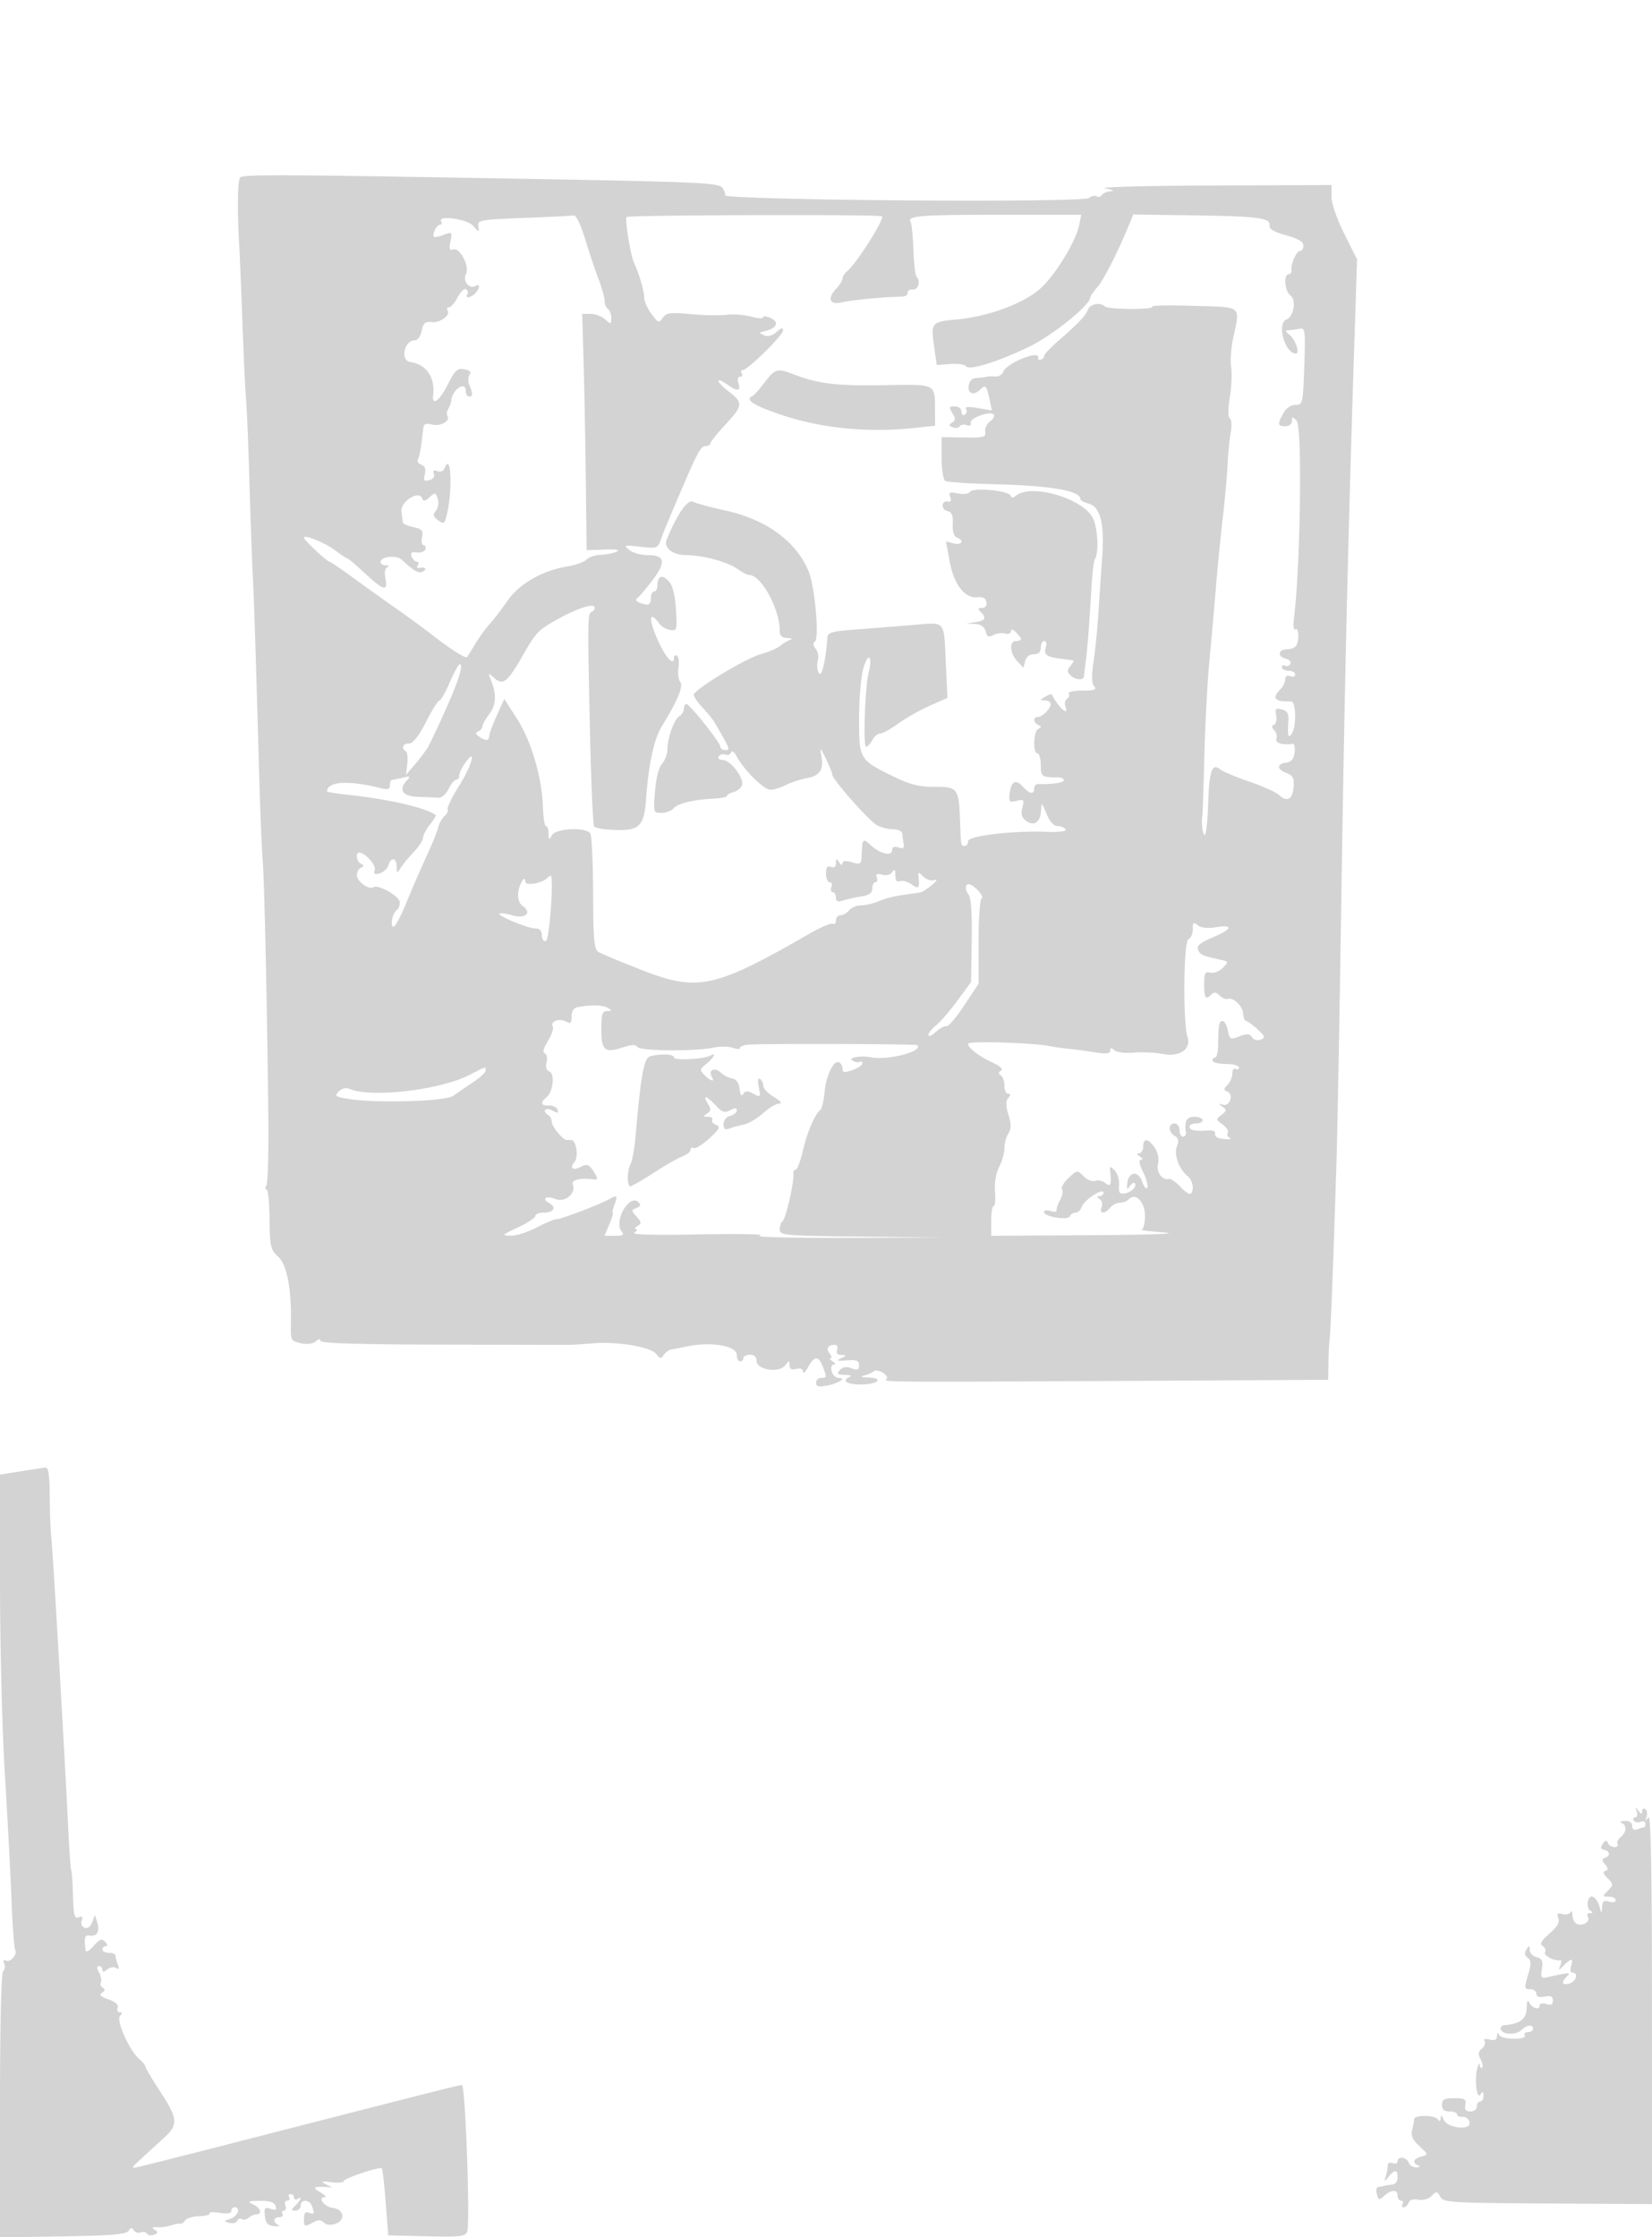 <svg xmlns="http://www.w3.org/2000/svg" width="500" height="677"><path d="M72.657 53.75c-.769 1.252-.87 10.212-.234 20.75.166 2.75.592 13.1.946 23s.854 20.475 1.11 23.5c.257 3.025.709 14.05 1.005 24.5.297 10.45.752 23.275 1.011 28.5.44 8.867.746 18.396 2.024 63 .275 9.625.725 20.2.998 23.5.519 6.255 1.417 47.957 1.702 79.035.091 9.919-.173 18.581-.586 19.25-.413.668-.387 1.215.058 1.215s.849 4.044.897 8.985c.08 8.248.293 9.176 2.593 11.307 2.695 2.498 4.102 9.911 3.868 20.371-.112 4.986-.011 5.187 2.958 5.839 1.893.415 3.636.209 4.534-.536.925-.767 1.459-.824 1.459-.156 0 .719 11.689 1.077 36.75 1.126l38.25.074c.825.002 4.2-.208 7.5-.466 7.606-.596 17.5 1.1 19.179 3.286 1.092 1.421 1.423 1.457 2.222.24.516-.786 1.538-1.532 2.269-1.658.732-.125 2.905-.552 4.83-.947 7.334-1.506 15-.17 15 2.614 0 1.057.45 1.921 1 1.921s1-.45 1-1 .9-1 2-1c1.287 0 2 .667 2 1.869 0 2.701 6.8 3.76 8.634 1.345 1.19-1.566 1.305-1.571 1.334-.058.022 1.159.633 1.5 2.032 1.134 1.271-.333 2.015-.025 2.04.843.022.752.711.129 1.532-1.383 1.862-3.433 3.197-3.488 4.453-.185 1.264 3.325 1.247 3.435-.525 3.435-.825 0-1.5.664-1.5 1.475 0 1.122.778 1.33 3.25.868 3.589-.671 6.134-2.343 3.567-2.343-.871 0-1.819-.9-2.107-2-.299-1.145-.028-2.007.634-2.015.646-.009.495-.443-.344-.985-.825-.533-1.107-.976-.628-.985.48-.008.372-.619-.241-1.357-1.217-1.466-.542-2.658 1.504-2.658.747 0 1.057.64.727 1.5-.381.991.054 1.524 1.281 1.57 1.718.065 1.708.14-.143 1.002-1.569.731-1.192.867 1.75.631 3.038-.244 3.75.036 3.75 1.473 0 1.427-.441 1.607-2.25.919-1.552-.59-2.65-.427-3.54.525-1.075 1.151-.826 1.393 1.501 1.459 1.534.043 2.227.306 1.539.583-2.715 1.096-1.019 2.338 3.191 2.338 5.181 0 7.354-1.941 2.368-2.116-2.137-.075-2.601-.29-1.309-.608 1.1-.27 2.451-.856 3.003-1.301 1.138-.919 4.818 1.371 3.815 2.374-.966.966-2.109.96 88.932.472l44.75-.24.069-5.041c.038-2.772.21-6.165.383-7.54.323-2.566 1.125-23.444 2.056-53.5.29-9.35.971-46.475 1.513-82.5.919-61.097 2.04-108.593 3.929-166.5l.783-24-3.867-7.745c-2.28-4.567-3.866-9.183-3.866-11.25V56l-36.25.142c-19.937.078-34.45.464-32.25.858 2.2.394 3.014.78 1.809.858-1.205.078-2.474.599-2.819 1.158-.346.559-1.067.746-1.603.414-.536-.331-1.564-.113-2.283.484-1.84 1.527-111.09.682-110.142-.852.198-.321-.187-1.333-.856-2.248-1.097-1.5-7.232-1.771-62.062-2.739-72.16-1.275-83.277-1.318-83.887-.325M158.5 65.957c-13.274.515-13.986.647-13.722 2.543.268 1.936.219 1.932-1.563-.13-1.862-2.154-10.959-3.384-9.676-1.308.318.516.151.938-.373.938-.997 0-2.494 3.005-1.828 3.671.211.212 1.557-.061 2.991-.606 2.507-.953 2.583-.877 2.01 1.99-.456 2.278-.271 2.858.782 2.461 2.055-.774 5.14 5.128 3.896 7.453-1.094 2.044 1.097 4.697 2.939 3.558 1.434-.886 1.319.798-.156 2.273-1.414 1.414-3.175 1.616-2.343.269.317-.512.137-1.202-.398-1.533-.536-.331-1.68.763-2.542 2.431-.863 1.668-2.033 3.033-2.602 3.033-.568 0-.777.414-.465.919.945 1.529-2.167 3.837-4.785 3.55-1.999-.22-2.563.269-3.035 2.631-.329 1.643-1.226 2.9-2.07 2.9-3.24 0-4.527 6.094-1.384 6.555 4.892.718 7.589 4.665 6.916 10.12-.407 3.299 1.928 1.64 4.305-3.06 2.346-4.636 3.011-5.26 5.17-4.847 1.673.32 2.186.84 1.579 1.603-.494.621-.536 2.029-.093 3.129 1.117 2.771 1.106 3.5-.053 3.5-.55 0-1-.675-1-1.5 0-3.475-4.162-.682-4.469 3-.046.55-.436 1.563-.866 2.25-.431.688-.536 1.649-.235 2.137.943 1.525-2.125 3.228-4.668 2.589-1.618-.406-2.483-.17-2.593.707l-.627 5.098c-.254 2.08-.734 4.22-1.066 4.757-.331.537.134 1.259 1.035 1.605 1.121.43 1.458 1.344 1.068 2.898-.469 1.869-.23 2.18 1.357 1.766 1.152-.302 1.708-1.071 1.383-1.917-.375-.977-.048-1.223 1.061-.798.974.374 1.844-.012 2.216-.983 1.92-5.002 2.461 6.513.661 14.068-.693 2.91-.916 3.06-2.655 1.781-1.542-1.133-1.667-1.675-.668-2.879.695-.837.938-2.407.558-3.604-.628-1.977-.795-2.01-2.479-.487-1.349 1.221-1.912 1.316-2.225.376-.898-2.694-6.679.966-6.279 3.975.194 1.464.384 2.963.422 3.332.038.368 1.463.976 3.166 1.35 2.605.572 3.025 1.062 2.639 3.08-.252 1.319-.034 2.399.486 2.399s.753.563.518 1.25c-.234.688-1.393 1.11-2.575.938-1.6-.231-1.996.088-1.55 1.25.329.859 1.027 1.562 1.551 1.562s.667.461.319 1.025c-.349.563-.263.96.191.881 1.947-.338 2.719.191 1.451.994-1.284.814-2.81-.006-6.516-3.499-1.489-1.404-5.875-1.11-6.387.428-.215.644.434 1.207 1.443 1.25 1.008.043 1.288.3.622.57-.763.31-.994 1.575-.625 3.421.808 4.041-.566 3.694-6.219-1.57-2.657-2.475-5.04-4.5-5.294-4.5-.254 0-1.855-1.05-3.557-2.334-3.203-2.416-9.594-5.037-9.594-3.935 0 .716 6.99 7.269 7.753 7.269.276 0 3.482 2.182 7.125 4.849a780.237 780.237 0 0 0 12.622 9.027c3.3 2.298 8.025 5.746 10.5 7.663 6.702 5.191 10.971 7.912 11.424 7.28.126-.175 1.195-1.928 2.376-3.895 1.181-1.967 3.172-4.707 4.424-6.089 1.252-1.382 3.711-4.584 5.464-7.115 3.52-5.082 10.606-9.111 18.129-10.31 2.375-.378 4.93-1.3 5.679-2.049.748-.748 2.631-1.393 4.183-1.431 1.551-.039 3.721-.455 4.821-.925 1.386-.592.321-.8-3.474-.679l-5.474.174-.237-20.5c-.13-11.275-.429-27.362-.666-35.75L176.22 95h2.561c1.409 0 3.384.745 4.39 1.655 1.717 1.553 1.829 1.526 1.829-.441 0-1.153-.45-2.374-1-2.714-.55-.34-1-1.431-1-2.426 0-.994-.842-4.005-1.871-6.691-1.03-2.685-2.856-8.146-4.058-12.133-1.245-4.129-2.7-7.161-3.379-7.043-.655.114-7.492.451-15.192.75m31.16-.283c-.578.578 1.193 11.676 2.199 13.783C193.413 82.71 195 88.133 195 90.19c0 1.04.977 3.213 2.172 4.828 2.012 2.722 2.262 2.807 3.414 1.163 1.077-1.538 2.215-1.685 8.558-1.104 4.024.369 8.92.456 10.88.193 1.96-.263 5.231-.017 7.27.545 2.038.563 3.706.652 3.706.198 0-.453 1.063-.323 2.362.29 2.605 1.229 1.695 3.083-1.933 3.934-1.808.425-1.817.502-.142 1.23 1.178.511 2.456.17 3.75-1.001 1.404-1.27 1.963-1.398 1.963-.45 0 1.456-10.713 11.984-12.195 11.984-.508 0-.645.45-.305 1s.111 1-.508 1c-.672 0-.87.808-.492 2 .767 2.417-.282 2.542-3.342.398-3.768-2.639-3.495-.893.315 2.013 4.531 3.457 4.448 4.322-.973 10.144-2.475 2.657-4.5 5.195-4.5 5.638 0 .444-.673.807-1.495.807-1.428 0-2.412 1.855-8.225 15.5-3.932 9.229-4.169 9.808-5.248 12.786-.974 2.686-1.199 2.764-6.271 2.185-4.889-.559-5.124-.491-3.32.964 1.068.861 3.607 1.565 5.643 1.565 5.24 0 5.584 2.104 1.272 7.772-1.979 2.6-4.032 5.003-4.561 5.339-.529.336-.213.898.703 1.25 2.73 1.047 3.502.748 3.502-1.361 0-1.1.45-2 1-2s1-.873 1-1.941c0-2.818 1.478-3.294 3.452-1.112 1.136 1.256 1.86 4.128 2.133 8.47.393 6.254.31 6.554-1.727 6.244-1.177-.18-2.689-1.077-3.36-1.994-3.255-4.452-3.237-.922.031 5.987 2.304 4.87 4.471 6.948 4.471 4.287 0-.582.41-.805.912-.495.502.31.695 1.94.43 3.622-.265 1.682-.018 3.618.55 4.302 1.042 1.255-.837 5.772-5.592 13.441-2.323 3.747-3.995 11.411-4.728 21.676-.647 9.063-2.03 10.206-11.572 9.571-1.925-.128-3.797-.531-4.16-.896-.363-.364-.937-13.262-1.275-28.662-.745-33.918-.718-35.911.485-36.333.523-.184.95-.755.95-1.269 0-1.475-4.997.055-10.999 3.366-6.154 3.396-6.716 3.988-11.143 11.736-4.231 7.405-5.648 8.483-8.208 6.242-1.91-1.673-1.957-1.662-1.178.258 1.873 4.619 1.772 7.678-.346 10.544-1.169 1.581-2.126 3.306-2.126 3.832 0 .527-.562 1.186-1.25 1.465-.941.381-.879.769.25 1.568 1.996 1.411 2.987 1.36 3.061-.159.034-.687 1.076-3.497 2.315-6.242l2.253-4.993 3.843 5.993c4.33 6.75 7.58 17.794 7.851 26.684.097 3.193.515 5.807.927 5.807.412.001.764 1.013.78 2.251.028 2.009.14 2.063 1.05.5 1.232-2.115 10.323-2.507 11.592-.5.435.688.813 8.812.84 18.055.04 13.653.325 16.981 1.519 17.741.808.514 6.808 3.022 13.332 5.573 16.805 6.569 22.005 5.44 50.483-10.964 3.49-2.01 6.752-3.403 7.25-3.096.497.308.904-.143.904-1s.62-1.559 1.378-1.559c.757 0 1.937-.675 2.622-1.5.685-.825 2.285-1.5 3.557-1.5 1.272 0 3.58-.514 5.128-1.141 2.875-1.166 4.894-1.656 9.315-2.26 1.375-.187 2.95-.409 3.5-.492.55-.083 2.125-1.083 3.5-2.222 1.582-1.31 1.868-1.869.779-1.521-.947.303-2.45-.178-3.34-1.068-1.493-1.492-1.603-1.469-1.414.292.352 3.274.041 3.571-2.14 2.044-1.163-.815-2.738-1.242-3.5-.95-.937.36-1.39-.231-1.4-1.825-.012-1.751-.243-1.999-.898-.964-.531.839-1.751 1.167-3.064.823-1.615-.422-2.039-.2-1.633.857.301.785.111 1.427-.421 1.427-.533 0-.969.851-.969 1.891 0 1.362-.907 2.031-3.25 2.395-1.788.278-4.262.83-5.5 1.226-1.703.546-2.25.328-2.25-.895 0-.89-.436-1.617-.969-1.617-.532 0-.709-.675-.393-1.5.317-.825.078-1.5-.531-1.5S250 265.827 250 264.393c0-1.906.403-2.452 1.5-2.031.972.373 1.505-.029 1.515-1.143.013-1.476.153-1.507.985-.219.57.882.976 1.014.985.32.01-.821.881-.932 2.857-.365 2.727.782 2.848.671 2.975-2.712.167-4.438.389-4.631 2.774-2.41 2.714 2.529 6.409 3.397 6.409 1.506 0-.998.62-1.277 1.918-.865 1.463.464 1.836.185 1.576-1.183-.188-.985-.375-2.353-.417-3.041-.043-.687-1.315-1.266-2.827-1.285-1.512-.02-3.702-.582-4.865-1.25-2.457-1.412-13.35-13.719-13.459-15.208-.041-.554-.947-2.807-2.013-5.007-1.582-3.262-1.837-3.477-1.386-1.165.885 4.53-.226 6.386-4.277 7.146-2.024.38-4.912 1.327-6.416 2.105-1.504.778-3.605 1.414-4.668 1.414-1.981 0-8.014-5.979-10.251-10.159-.704-1.315-1.424-1.815-1.647-1.145-.219.656-.998.961-1.731.68-.734-.282-1.632-.032-1.995.556-.378.612.139 1.068 1.211 1.068 2.345 0 6.609 5.613 5.823 7.664-.323.839-1.484 1.761-2.581 2.048-1.097.287-1.995.806-1.995 1.155 0 .348-1.687.712-3.75.808-6.212.29-11.112 1.454-12.337 2.93-.637.767-2.289 1.395-3.672 1.395-2.484 0-2.508-.081-1.989-6.548.319-3.98 1.158-7.247 2.137-8.329.886-.979 1.611-2.915 1.611-4.303 0-3.493 2.049-9.157 3.661-10.12.736-.44 1.339-1.452 1.339-2.25 0-.797.338-1.419.75-1.381 1.07.099 10.25 11.645 10.25 12.892 0 .571.687 1.039 1.526 1.039 1.579 0 1.511-.177-3.15-8.194-.618-1.064-2.306-3.167-3.75-4.674-1.444-1.508-2.626-3.24-2.626-3.849 0-1.591 15.758-11.118 20.5-12.393 2.2-.592 4.675-1.65 5.5-2.353.825-.702 2.175-1.524 3-1.828.984-.362.727-.578-.75-.63-1.579-.055-2.25-.693-2.25-2.136 0-6.711-5.608-16.943-9.285-16.943-.499 0-2.101-.832-3.561-1.848-3.101-2.159-10.553-4.152-15.525-4.152-4.095 0-6.87-2.278-5.823-4.779 3.306-7.894 6.336-12.217 7.971-11.372.948.49 5.323 1.676 9.723 2.636 12.381 2.701 21.396 9.269 25.224 18.375 1.907 4.536 3.325 20.365 1.91 21.314-.65.435-.556 1.215.263 2.202.697.84.979 2.441.625 3.556-.354 1.115-.21 2.803.32 3.75.838 1.498 2.041-3.506 2.607-10.849.11-1.434 1.416-1.787 8.601-2.323 4.098-.306 11.628-.899 16.735-1.318 10.824-.889 9.851-2.058 10.539 12.666l.437 9.358-5.358 2.369c-2.947 1.304-7.236 3.73-9.531 5.392-2.294 1.663-4.764 3.023-5.487 3.023-.723 0-1.796.9-2.385 2-.589 1.1-1.43 2-1.869 2-.953 0-.319-18.209.783-22.5 1.276-4.972-.111-6.275-1.551-1.457-.748 2.503-1.339 9.21-1.348 15.297-.017 12.538.031 12.618 10.707 17.801 4.84 2.35 7.549 3.015 12.199 2.992 6.947-.033 7.3.446 7.655 10.367.273 7.656.243 7.5 1.424 7.5.55 0 1-.635 1-1.41 0-1.64 13.388-3.244 23.801-2.853 3.945.148 6.073-.132 5.691-.75-.336-.543-1.422-.987-2.415-.987-1.146 0-2.368-1.37-3.344-3.75-1.41-3.435-1.547-3.53-1.636-1.122-.134 3.624-2.087 5.084-4.471 3.34-1.387-1.014-1.696-2.054-1.198-4.038.612-2.439.46-2.619-1.739-2.067-2.129.535-2.377.301-2.124-2.005.424-3.859 1.812-4.704 3.914-2.382 2.131 2.356 3.521 2.606 3.521.635 0-.764.563-1.368 1.25-1.342 4.084.151 7.75-.387 7.75-1.139 0-.478-.788-.866-1.75-.863-4.914.019-5.25-.221-5.25-3.767 0-1.925-.45-3.5-1-3.5-1.455 0-1.228-6.727.25-7.417 1-.466 1-.7 0-1.166-1.529-.714-1.654-2.417-.179-2.417 1.385 0 3.929-2.544 3.929-3.929 0-.589-.788-1.085-1.75-1.101-1.622-.029-1.616-.109.075-1.092 1.004-.584 1.904-.908 2-.72 2.115 4.129 5.431 6.976 4.108 3.527-.313-.816-.081-1.784.515-2.153.597-.369.826-1.089.509-1.601-.323-.524 1.472-.931 4.106-.931 3.765 0 4.467-.259 3.586-1.32-.754-.91-.814-3.167-.19-7.25.498-3.262 1.161-9.867 1.473-14.68.312-4.812.836-12.552 1.163-17.198.717-10.186-.594-15.263-4.173-16.161-1.332-.334-2.422-.954-2.422-1.378 0-2.485-9.032-4.046-25.793-4.459-7.735-.191-14.545-.645-15.135-1.009-.59-.365-1.072-3.494-1.072-6.954v-6.29l6.75.099c6.033.089 6.717-.096 6.435-1.742-.173-1.013.501-2.439 1.498-3.168.998-.73 1.485-1.656 1.083-2.058-1.148-1.147-7.301 1.079-6.975 2.523.177.787-.298 1.065-1.218.711-.83-.318-1.763-.168-2.073.334-.31.502-1.262.645-2.116.317-1.252-.481-1.295-.755-.218-1.426 1.083-.674 1.097-1.212.076-2.86-1.106-1.785-1.016-2.031.75-2.031 1.152 0 2.008.664 2.008 1.559 0 .857.457 1.276 1.016.931.559-.346.727-1.096.374-1.668-.432-.699.747-.806 3.586-.326l4.229.714-.719-3.355c-.892-4.159-1.217-4.524-2.703-3.038-1.981 1.981-3.953 1.397-3.603-1.067.204-1.431 1.048-2.287 2.32-2.352 1.1-.056 2.45-.22 3-.365.55-.145 1.791-.183 2.757-.084.966.098 2.032-.538 2.368-1.414 1.048-2.732 11.483-6.86 10.594-4.191-.155.464.216.678.825.475.608-.203 1.061-.709 1.005-1.124-.056-.415 1.828-2.429 4.185-4.475 6.122-5.313 8.329-7.638 9.061-9.546.657-1.711 3.772-2.273 5.122-.924.413.413 4.045.75 8.071.75s6.827-.305 6.225-.677c-.602-.372 4.953-.491 12.346-.263 15.29.472 14.307-.347 12.114 10.085-.595 2.83-.845 6.655-.556 8.5.29 1.845.11 5.957-.399 9.136-.577 3.605-.57 6.002.018 6.365.521.322.639 2.205.265 4.199-.373 1.989-.8 6.325-.949 9.636-.149 3.31-.798 10.519-1.443 16.019-.644 5.5-1.598 15.175-2.12 21.5a2267.23 2267.23 0 0 1-1.988 22.5c-.572 6.05-1.24 18.714-1.484 28.142-.245 9.428-.515 17.528-.6 18-.408 2.272.166 6.609.792 5.982.39-.39.832-4.821.982-9.848.284-9.524 1.178-11.96 3.638-9.918.778.646 4.698 2.291 8.712 3.656 4.013 1.365 8.095 3.204 9.07 4.086 2.497 2.26 4.109 1.36 4.41-2.461.208-2.653-.195-3.445-2.132-4.181-3.011-1.145-3.081-2.721-.139-3.138 1.616-.23 2.34-1.101 2.569-3.093.175-1.525-.05-2.709-.5-2.631-2.945.508-5.478-.238-5.004-1.474.291-.758.001-1.939-.643-2.625-.838-.891-.857-1.364-.067-1.657.607-.225.898-1.489.646-2.808-.392-2.052-.145-2.317 1.707-1.833 1.589.416 2.12 1.263 1.997 3.184-.31 4.86-.064 5.833 1.045 4.117 1.451-2.246 1.257-9.787-.25-9.731-4.907.182-5.924-.952-3.25-3.626.825-.825 1.5-2.193 1.5-3.04 0-.958.567-1.323 1.5-.965.825.317 1.5.078 1.5-.531s-.9-1.107-2-1.107-2-.477-2-1.059.419-.8.931-.484c.512.317 1.232.088 1.601-.508.376-.61-.267-1.328-1.472-1.644-2.577-.673-2.179-2.805.523-2.805 1.054 0 2.248-.45 2.652-1 1.067-1.453.931-5.721-.161-5.046-.535.331-.727-1.018-.456-3.191 1.999-16.001 2.572-58.216.814-59.974-1.243-1.242-1.432-1.224-1.432.14 0 .904-.848 1.571-2 1.571-2.334 0-2.42-.613-.559-3.975.823-1.487 2.278-2.486 3.641-2.5 2.207-.024 2.283-.355 2.676-11.698.378-10.892.282-11.651-1.427-11.327-1.007.191-2.48.381-3.272.423-1.184.063-1.158.3.149 1.327 1.85 1.454 3.355 5.75 2.014 5.75-3.337 0-5.868-9.154-2.851-10.312 2.214-.85 3.05-5.907 1.201-7.259-1.747-1.277-2.17-6.429-.528-6.429.574 0 .954-.562.845-1.25-.294-1.846 1.562-5.91 2.661-5.824.522.041.95-.676.95-1.594 0-1.16-1.602-2.113-5.264-3.131-3.772-1.05-5.188-1.912-5-3.044.37-2.214-3.599-2.711-23.987-3.001l-17.251-.246-1.141 2.795c-3.358 8.226-7.843 17.079-9.724 19.198-1.173 1.322-2.133 2.717-2.133 3.1 0 2.291-11.424 11.504-18.5 14.92-9.584 4.625-18.24 7.306-19.1 5.915-.332-.537-2.465-.842-4.741-.678l-4.137.299-.784-5.448c-1.065-7.395-.881-7.616 6.922-8.343 9.234-.86 19.57-4.6 24.807-8.978 4.537-3.793 11.13-14.423 12.17-19.623L327.25 65h-24.543c-24.302 0-28.249.315-27.107 2.162.324.523.71 4.315.858 8.425.148 4.111.556 7.76.906 8.11 1.356 1.357.588 4.077-1.114 3.942-.962-.077-1.654.375-1.536 1.003.118.628-.782 1.145-2 1.149-4.547.016-15.306 1.035-17.855 1.691-3.585.923-4.596-1.069-1.964-3.87 1.158-1.233 2.105-2.719 2.105-3.304s.648-1.601 1.441-2.259c2.824-2.343 11.458-15.993 10.494-16.589-.982-.607-76.664-.398-77.275.214m41.75 50.076c-1.555 2.063-3.183 3.9-3.619 4.083-2.663 1.122.54 3.09 9.967 6.126 11.638 3.747 25.36 5.011 38.784 3.573l6.458-.691-.014-4.171c-.028-8.782.749-8.384-15.811-8.093-14.191.25-19.699-.448-27.49-3.481-4.317-1.681-5.227-1.389-8.275 2.654m62.188 33.091c-.39.631-1.936.841-3.655.498-2.496-.5-2.875-.326-2.338 1.073.407 1.061.185 1.564-.607 1.379-2.042-.476-2.374 2.298-.339 2.83 1.424.373 1.831 1.328 1.705 4.004-.104 2.214.353 3.713 1.235 4.052 2.352.902 1.557 2.4-.941 1.773l-2.342-.587 1.092 5.991c1.278 7.014 4.59 11.309 8.41 10.905 1.689-.178 2.538.286 2.729 1.491.167 1.057-.362 1.75-1.335 1.75-1.254 0-1.345.267-.412 1.2 1.845 1.845 1.451 2.629-1.55 3.084l-2.75.416 2.633.15c1.756.1 2.816.846 3.18 2.239.427 1.634.919 1.88 2.259 1.131.942-.527 2.548-.74 3.57-.473 1.041.273 1.858-.036 1.858-.702 0-.779.517-.671 1.5.312.825.825 1.5 1.757 1.5 2.072 0 .314-.675.571-1.5.571-2.102 0-1.879 3.677.37 6.091l1.871 2.008.536-2.05c.325-1.242 1.36-2.049 2.629-2.049 1.427 0 2.094-.637 2.094-2 0-1.1.48-2 1.067-2 .614 0 .797.853.431 2.005-.694 2.187.328 2.874 5.099 3.429 1.596.186 3.071.389 3.275.452.205.063-.203.808-.907 1.656-.963 1.161-.996 1.827-.133 2.69 1.58 1.58 4.15 1.84 4.254.43.047-.639.295-2.737.551-4.662.5-3.766 1.073-11.235 1.74-22.68.23-3.949.691-7.622 1.025-8.161 1.179-1.908.894-8.87-.495-12.069-2.647-6.1-18.753-10.953-23.439-7.063-.898.745-1.381.735-1.637-.033-.508-1.525-11.37-2.548-12.233-1.153m-157.472 57.676c-1.305 3.016-2.709 5.483-3.12 5.483-.412 0-2.248 2.925-4.082 6.5-2.23 4.348-3.928 6.5-5.129 6.5-1.847 0-2.442 1.482-.962 2.397.459.283.654 1.997.434 3.809l-.399 3.294 3.015-3.5c1.658-1.925 3.452-4.4 3.986-5.5 7.531-15.509 10.948-24.527 9.276-24.483-.355.009-1.713 2.484-3.019 5.5m4.562 24.519c-.929 1.325-1.688 2.984-1.688 3.687 0 .702-.425 1.277-.945 1.277s-1.539 1.238-2.264 2.75c-.728 1.52-2.095 2.713-3.054 2.667-.956-.046-3.762-.159-6.237-.25-4.757-.177-6.013-2.15-3.25-5.103 1.028-1.099.806-1.226-1.25-.714-1.375.343-2.838.629-3.25.636-.412.008-.75.741-.75 1.631 0 1.266-.596 1.465-2.75.918-9.702-2.461-16.25-2.068-16.25.975 0 .19 2.588.624 5.75.963 12.828 1.376 23.77 3.867 27.114 6.171.2.138-.587 1.46-1.75 2.938-1.163 1.478-2.114 3.287-2.114 4.018 0 .732-1.237 2.632-2.75 4.223-1.513 1.59-3.286 3.743-3.941 4.784-1.131 1.797-1.194 1.779-1.25-.357-.072-2.737-1.697-2.967-2.525-.358-.33 1.041-1.521 2.133-2.646 2.427-1.532.401-1.9.155-1.465-.98.536-1.394-2.838-5.224-4.673-5.306-1.253-.055-.837 2.76.5 3.384 1 .466 1 .7 0 1.166-.687.321-1.25 1.338-1.25 2.26 0 1.874 3.591 4.528 4.972 3.674 1.56-.964 8.028 2.749 8.028 4.609 0 .966-.396 2.001-.879 2.299-1.264.782-2.081 4.481-1.121 5.075.447.276 2.234-2.986 3.971-7.249s4.472-10.568 6.077-14.012c1.606-3.443 3.196-7.362 3.534-8.709.338-1.346 1.24-2.967 2.005-3.602.765-.635 1.166-1.519.89-1.965-.275-.445 1.347-3.756 3.604-7.357 3.906-6.229 5.267-11.797 1.607-6.57m24.762 34.835c-1.718 1.575-6.45 2.271-6.45.948 0-2.251-1.817.594-2.164 3.388-.212 1.708.303 3.184 1.395 4 2.863 2.138.785 3.945-3.216 2.797-1.86-.533-3.589-.764-3.84-.512-.664.663 8.64 4.508 10.908 4.508 1.276 0 1.917.697 1.917 2.083 0 1.222.517 1.912 1.25 1.668 1.054-.351 2.438-19.751 1.409-19.751-.142 0-.687.392-1.209.871m127.069 2.098c-.38.615-.139 1.784.536 2.598.851 1.025 1.171 5.342 1.041 14.06l-.186 12.581-4.159 5.646c-2.287 3.105-5.192 6.466-6.455 7.469-1.263 1.002-2.296 2.318-2.296 2.924 0 .606 1.012.18 2.25-.945 1.238-1.126 2.7-1.914 3.25-1.751.55.164 2.957-2.666 5.349-6.287l4.349-6.585-.02-12.579c-.011-6.919.399-12.839.912-13.155.512-.317-.151-1.593-1.474-2.836-1.61-1.512-2.634-1.889-3.097-1.14M361 281.271c0 1.383-.598 2.744-1.328 3.025-1.444.554-1.675 25.061-.277 29.403 1.231 3.825-2.257 6.255-7.557 5.265-2.409-.45-6.352-.628-8.763-.396-2.41.232-4.988-.081-5.728-.695-1.006-.835-1.347-.805-1.347.118 0 .916-1.231 1.037-4.75.468-2.613-.423-6.032-.882-7.599-1.021-1.566-.139-4.329-.53-6.138-.87-5.486-1.029-24.513-1.569-24.513-.695 0 1.281 3.145 3.707 7.321 5.647 2.402 1.116 3.383 2.045 2.643 2.502-.848.524-.867.92-.071 1.412.609.376 1.107 1.782 1.107 3.125s.505 2.441 1.122 2.441c.812 0 .822.362.036 1.31-.785.945-.766 2.358.069 5.078.885 2.882.876 4.217-.035 5.677-.656 1.049-1.192 3.061-1.192 4.471 0 1.41-.716 3.948-1.591 5.639-.972 1.881-1.455 4.776-1.242 7.451.191 2.406.007 4.374-.41 4.374-.416 0-.757 2.025-.757 4.5v4.5l30.25-.183c17.777-.108 26.951-.445 22.25-.817-4.4-.348-7.55-.717-7-.82.55-.102 1.02-1.934 1.045-4.071.049-4.285-2.765-7.289-4.863-5.191-.595.595-1.837 1.082-2.76 1.082-.922 0-2.237.675-2.922 1.5-1.676 2.019-3.37 1.907-2.573-.17.353-.921.065-2.036-.643-2.485-1-.634-1.007-.818-.034-.83.688-.008 1.25-.49 1.25-1.072 0-1.613-5.923 2.24-6.569 4.273-.311.981-1.173 1.784-1.915 1.784s-1.512.489-1.712 1.087c-.445 1.335-7.804.142-7.804-1.266 0-.526.911-.667 2.025-.313 1.114.353 1.918.271 1.788-.183-.131-.454.329-1.847 1.021-3.096s.972-2.734.622-3.301c-.351-.567.54-2.121 1.978-3.454 2.594-2.405 2.631-2.409 4.568-.472 1.081 1.081 2.638 1.69 3.488 1.363.845-.324 2.205-.033 3.023.646 1.6 1.328 1.94.559 1.512-3.423-.185-1.723-.054-1.76 1.339-.367.85.85 1.453 2.835 1.34 4.412-.168 2.367.145 2.806 1.796 2.517 2.056-.36 3.78-2.203 2.891-3.092-.275-.275-.945.162-1.489.971-.762 1.134-.922.9-.695-1.019.417-3.542 3.37-3.78 4.509-.363.505 1.515 1.184 2.324 1.509 1.798.325-.526-.228-2.641-1.23-4.701-1.205-2.476-1.427-3.749-.658-3.759.66-.009.514-.435-.337-.985-1-.646-1.083-.974-.25-.985.688-.008 1.25-.915 1.25-2.015 0-2.702 1.612-2.522 3.523.394.944 1.442 1.326 3.361.958 4.824-.618 2.466 1.311 5.141 3.293 4.567.542-.157 2.117.925 3.501 2.403 1.383 1.479 2.787 2.416 3.12 2.084 1.107-1.108.624-4.011-.874-5.255-2.69-2.232-4.258-6.497-3.32-9.032.649-1.755.479-2.585-.663-3.224-1.973-1.104-2-3.761-.038-3.761.833 0 1.5.889 1.5 2 0 1.1.47 2 1.044 2 .574 0 .971-.562.881-1.25-.463-3.568.178-4.75 2.575-4.75 1.375 0 2.5.45 2.5 1s-.9 1-2 1-2 .45-2 1c0 1.054 1.998 1.441 5.763 1.116 1.39-.12 2.162.302 2 1.094-.161.79.899 1.374 2.737 1.508 1.65.12 2.435-.031 1.744-.335-.691-.305-.98-1.001-.642-1.548.338-.547-.36-1.678-1.552-2.512-2.068-1.449-2.084-1.58-.358-2.901 1.584-1.212 1.622-1.522.308-2.497-1.296-.962-1.276-1.042.151-.589 2.09.665 3.347-3.208 1.297-3.994-1.18-.453-1.168-.765.078-2.011.811-.81 1.474-2.368 1.474-3.461 0-1.094.45-1.71 1-1.37.55.34 1 .141 1-.441S373.2 322 371 322s-4-.45-4-1 .369-1 .819-1c.451 0 .84-1.687.865-3.75.075-6.199.269-7.25 1.341-7.25.564 0 1.284 1.294 1.6 2.875.544 2.722.733 2.816 3.52 1.764 2.335-.881 3.122-.825 3.799.27.503.814 1.565 1.11 2.582.719 1.527-.585 1.416-.953-.95-3.145-1.474-1.366-3.01-2.483-3.415-2.483-.404 0-.811-1.004-.903-2.231-.179-2.37-2.987-5.026-4.709-4.452-.567.189-1.659-.284-2.426-1.051-.986-.986-1.706-1.083-2.459-.33-1.792 1.792-2.209 1.227-2.209-2.993 0-3.453.275-3.985 1.846-3.574 1.029.269 2.694-.364 3.758-1.428 1.881-1.881 1.868-1.92-.824-2.519-5.341-1.187-6.057-1.516-6.644-3.046-.437-1.137.73-2.106 4.408-3.66 6.019-2.543 6.484-3.977 1.006-3.101-2.592.415-4.523.2-5.5-.611-1.272-1.056-1.505-.86-1.505 1.267m-186.3 23.552c-1.052.2-1.7 1.262-1.7 2.786 0 2.062-.292 2.305-1.804 1.496-1.975-1.057-4.798.111-3.876 1.604.317.513-.352 2.458-1.486 4.324-1.322 2.173-1.663 3.524-.95 3.762.623.207.86 1.375.54 2.652-.368 1.466-.067 2.476.842 2.825 1.755.673 1.143 6.144-.875 7.818-1.997 1.658-1.716 2.581.758 2.489 1.182-.043 2.359.527 2.615 1.268.373 1.075.04 1.119-1.648.215-2.106-1.127-3.13.193-1.116 1.438.55.34 1 1.266 1 2.059 0 1.345 3.388 5.441 4.5 5.441h1.392c1.507 0 2.282 5.085 1.009 6.62-1.609 1.938-.521 2.782 1.908 1.482 2.002-1.071 2.695-.665 4.636 2.715.477.831.257 1.248-.595 1.131-4.184-.574-7.039.117-6.482 1.569 1.022 2.663-2.285 5.465-5.158 4.373-2.961-1.126-4.451-.164-1.931 1.246 2.29 1.282 1.274 2.864-1.838 2.864-1.343 0-2.441.454-2.441 1.01 0 .555-2.363 2.114-5.25 3.465-4.918 2.3-5.054 2.457-2.149 2.49 1.706.019 5.217-1.09 7.803-2.465 2.586-1.375 5.275-2.5 5.977-2.5 1.376 0 13.014-4.419 15.855-6.021 2.567-1.447 2.812-1.236 1.764 1.521-.523 1.375-.76 2.5-.526 2.5.233 0-.234 1.575-1.038 3.5l-1.463 3.5h3.136c2.472 0 2.906-.277 2.049-1.31-2.538-3.057 2.35-11.582 5.076-8.856.8.8.634 1.279-.61 1.757-1.607.616-1.604.773.043 2.594 1.509 1.667 1.55 2.066.293 2.861-.803.508-1.01.937-.46.954.55.017.325.473-.5 1.014-.998.655 5.698.842 20 .558 11.825-.235 19.925-.069 18 .369-1.973.449 9.372.752 26 .696l29.5-.1-24.75-.286c-23.656-.273-24.75-.371-24.75-2.209 0-1.058.389-2.165.865-2.459.942-.582 3.61-12.305 3.262-14.333-.118-.687.183-1.25.669-1.25.487 0 1.48-2.587 2.207-5.75 1.287-5.591 3.67-11.141 5.301-12.343.442-.325 1.02-2.789 1.282-5.474.508-5.181 2.865-9.89 4.458-8.906.526.325.956 1.216.956 1.98 0 1.109.605 1.178 3 .343 1.65-.575 3-1.478 3-2.007 0-.528-.359-.739-.798-.468-.439.271-1.451.08-2.25-.426-1.373-.868 2.615-1.576 5.548-.984 5.161 1.041 16.032-1.766 14.145-3.653-.374-.374-44.092-.517-50.895-.167-1.512.078-2.75.513-2.75.966 0 .454-.992.458-2.205.009-1.212-.449-3.8-.484-5.75-.078-5.714 1.188-22.364 1.059-23.13-.179-.487-.789-1.704-.758-4.337.111-5.538 1.828-6.578.967-6.578-5.443 0-4.589.298-5.536 1.75-5.561 1.568-.028 1.583-.129.141-.971-1.495-.874-5.15-.944-9.191-.176m22.102 14.856c-1.892.499-2.809 5.449-4.409 23.821-.336 3.85-1.011 7.758-1.502 8.684-1.109 2.096-1.171 6.816-.09 6.816.441 0 3.586-1.809 6.988-4.02 3.403-2.211 7.318-4.45 8.699-4.976 1.382-.525 2.512-1.442 2.512-2.038 0-.596.418-.826.928-.51.511.315 2.631-.986 4.711-2.892 3.179-2.912 3.511-3.569 2.078-4.119-.938-.36-1.457-1.057-1.152-1.55.304-.492-.261-.902-1.256-.91-1.53-.013-1.578-.163-.309-.97 1.24-.789 1.282-1.306.242-2.984-1.747-2.819-.443-2.54 2.383.51 1.942 2.095 2.707 2.352 4.365 1.464 1.462-.782 2.01-.767 2.01.053 0 .621-.9 1.365-2 1.652-1.155.302-2 1.364-2 2.514 0 1.486.443 1.819 1.75 1.313.963-.372 2.938-.917 4.39-1.21 1.452-.293 4.067-1.837 5.812-3.43 1.744-1.593 3.931-2.899 4.86-2.901 1.062-.002.482-.739-1.562-1.985-1.787-1.09-3.25-2.637-3.25-3.437 0-.801-.443-1.73-.985-2.065-.614-.379-.747.582-.352 2.556.608 3.041.544 3.116-1.642 1.946-1.808-.968-2.437-.955-3.065.06-.523.847-.902.321-1.123-1.557-.215-1.835-.981-2.928-2.171-3.099-1.01-.145-2.653-1.002-3.65-1.905-1.852-1.676-3.767-.54-2.512 1.49.97 1.569-.473 1.17-2.272-.629-1.505-1.505-1.461-1.764.572-3.41 2.085-1.688 3.138-3.659 1.372-2.567-1.823 1.127-11.172 1.671-11.172.65 0-1.032-3.911-1.231-7.198-.365M142 325.352c-8.935 4.568-29.709 6.971-36.224 4.19-1.059-.452-2.308-.153-3.236.775-1.349 1.349-1.066 1.587 2.625 2.211 8.505 1.437 29.686.826 32.099-.926 1.23-.893 3.924-2.749 5.986-4.125 2.063-1.376 3.75-2.946 3.75-3.49 0-1.256.272-1.33-5 1.365M6.25 445.279l-6.25 1 .01 33.611c.005 18.485.663 44.185 1.461 57.11.799 12.925 1.702 29.967 2.007 37.872.305 7.905.811 14.787 1.125 15.294.805 1.302-1.611 3.947-2.886 3.159-.654-.404-.818-.031-.431.979.345.898.196 1.898-.33 2.223-.582.36-.956 16.221-.956 40.593v40.001l19.038-.31c14.692-.24 19.229-.621 19.875-1.668.621-1.007 1.024-1.054 1.563-.182.4.647 1.341.939 2.093.651.752-.289 1.621-.114 1.931.388.31.502 1.262.645 2.116.317 1.26-.484 1.301-.765.218-1.501-.994-.675-.824-.867.666-.756 1.1.083 3-.171 4.221-.564 1.222-.393 2.522-.627 2.889-.52.366.107.995-.336 1.396-.986.401-.649 2.336-1.226 4.299-1.282 1.964-.055 3.363-.436 3.11-.845-.253-.41 1.125-.487 3.063-.173 2.29.372 3.522.176 3.522-.559 0-.622.45-1.131 1-1.131 1.957 0 .962 2.779-1.25 3.489-2.11.678-2.128.755-.288 1.231 1.079.28 2.13.004 2.335-.612.206-.616.805-.854 1.332-.528.527.326 1.501.142 2.165-.409.663-.55 1.645-1.005 2.181-1.011 1.958-.02 1.521-1.858-.697-2.927-2.059-.992-1.879-1.104 1.865-1.165 2.882-.047 4.326.408 4.744 1.497.466 1.215.137 1.419-1.469.909-1.802-.572-2.027-.29-1.743 2.185.252 2.201.888 2.891 2.825 3.065 1.375.123 1.938-.027 1.25-.334-1.763-.785-1.556-2.39.309-2.39.857 0 1.281-.45.941-1-.34-.55-.156-1 .41-1 .565 0 .768-.675.452-1.5-.317-.825-.051-1.5.59-1.5s.888-.45.548-1c-.34-.55-.141-1 .441-1s1.059.477 1.059 1.059.45.781 1 .441c1.521-.94 1.194.163-.571 1.929C88 668.857 88 669 89.429 669c.864 0 1.571-.675 1.571-1.5 0-1.991 2.622-1.928 3.393.082.904 2.355.759 2.69-.893 2.056-1.087-.417-1.5.114-1.5 1.929 0 2.286.195 2.399 2.25 1.299 2.326-1.245 2.571-1.239 4.25.104.55.44 1.977.429 3.171-.024 3.005-1.139 2.378-4.359-.926-4.754-2.58-.309-4.757-3.161-2.464-3.227.671-.02.094-.679-1.281-1.465-2.519-1.44-2.176-1.813 1.5-1.632l2 .099-2-1.002c-1.591-.797-1.233-.908 1.75-.546 2.063.25 3.75.116 3.75-.299 0-.842 10.945-4.508 11.576-3.877.22.22.743 4.868 1.162 10.328l.762 9.929 11.631.281c10.129.244 11.715.064 12.276-1.399.939-2.448-.561-44.382-1.588-44.382-.826 0-11.277 2.648-69.819 17.692-14.025 3.604-26.625 6.78-28 7.057-2.761.558-3.46 1.361 7.493-8.606 4.546-4.137 4.426-5.842-.993-14.143-2.475-3.791-4.5-7.202-4.5-7.579 0-.378-.849-1.422-1.886-2.322-2.996-2.599-7.063-11.75-5.788-13.025.765-.765.738-1.074-.095-1.074-.642 0-.93-.621-.638-1.381.344-.897-.631-1.785-2.782-2.536-2.409-.84-2.941-1.383-1.954-1.994.961-.594 1.029-1.042.233-1.533-.617-.382-.869-1.104-.56-1.604.309-.501.076-1.82-.519-2.931-.729-1.363-.745-2.021-.046-2.021.569 0 1.035.505 1.035 1.122 0 .791.431.765 1.456-.086.801-.664 2.003-.871 2.67-.458.848.524 1.012.224.544-.996-.369-.96-.67-2.159-.67-2.664 0-.505-.9-.918-2-.918s-2-.45-2-1 .468-1 1.039-1c.62 0 .54-.535-.198-1.325-1.017-1.089-1.643-.865-3.508 1.25-1.275 1.446-2.338 2.027-2.426 1.325-.493-3.928-.26-4.733 1.29-4.473 2.188.366 3.097-1.276 2.226-4.02l-.706-2.224-.82 2.217c-.516 1.394-1.368 2.007-2.295 1.651-.864-.332-1.222-1.226-.865-2.157.437-1.14.175-1.424-.925-1.002-1.282.492-1.565-.579-1.714-6.487-.098-3.892-.335-7.341-.526-7.666-.191-.324-.636-6.664-.989-14.089-1.019-21.426-4.554-82.101-5.04-86.5-.243-2.2-.464-7.937-.492-12.75-.037-6.384-.389-8.712-1.301-8.611-.687.077-4.062.59-7.5 1.14M495.374 548.25c.31.962.101 1.75-.464 1.75-.566 0-.762.43-.437.956s1.252.703 2.059.393c.807-.309 1.468-.065 1.468.544s-.188 1.107-.418 1.107c-.23 0-1.13.273-2 .607-1.038.398-1.582.055-1.582-1 0-1.023-.817-1.578-2.25-1.528-1.238.043-1.687.306-1 .583 1.694.684 1.576 2.822-.239 4.329-.819.68-1.242 1.635-.941 2.122.301.488-.116.887-.928.887-.811 0-1.704-.562-1.983-1.25-.381-.94-.767-.878-1.557.25-.782 1.119-.675 1.582.424 1.823 1.799.395 1.934 1.856.224 2.431-.991.334-.982.745.042 1.986.961 1.165.991 1.666.116 1.957-.808.27-.664.904.458 2.026 2.014 2.014 2.018 2.25.063 4.206-1.429 1.428-1.384 1.571.5 1.571 1.139 0 2.071.48 2.071 1.067 0 .613-.853.797-2 .433-1.591-.505-2.024-.161-2.116 1.683-.098 1.961-.192 2.021-.608.388-.887-3.48-2.978-4.817-3.631-2.321-.317 1.211-.031 2.521.643 2.949.922.586.899.774-.097.786-.72.008-1 .515-.622 1.127.846 1.369-1.398 2.891-3.228 2.188-.738-.282-1.377-1.478-1.42-2.657-.043-1.179-.29-1.628-.548-.999-.258.629-1.354.912-2.436.629-1.55-.405-1.825-.144-1.296 1.233.473 1.234-.317 2.609-2.693 4.683-2.546 2.223-3.038 3.137-2.027 3.762.734.454 1.046 1.293.693 1.865-.594.961 2.974 2.818 4.6 2.394.393-.102.418.596.056 1.552-.621 1.641-.559 1.64 1.107-.012 2.303-2.282 2.904-2.211 2.123.25-.364 1.147-.18 2 .433 2 1.906 0 1.126 2.751-.933 3.29-2.275.595-2.587-.299-.75-2.15 1.28-1.289.931-1.276-5.901.232-1.899.42-2.095.125-1.678-2.523.38-2.41.066-3.105-1.599-3.54-1.14-.298-2.079-1.277-2.087-2.176-.014-1.419-.142-1.437-.982-.133-.666 1.034-.55 1.813.374 2.507 1.1.826 1.116 1.765.087 5.25-1.163 3.938-1.117 4.243.642 4.243 1.041 0 1.894.613 1.894 1.361 0 .913.824 1.204 2.5.884 1.866-.357 2.5-.051 2.5 1.206 0 1.229-.54 1.512-2 1.049-1.147-.364-2-.18-2 .433 0 1.537-2.376.84-3.18-.933-.422-.933-.706-.311-.75 1.643-.075 3.367-1.977 4.863-6.653 5.232-.871.069-1.408.652-1.193 1.296.552 1.656 4.696 1.766 6.294.168 1.576-1.576 3.482-1.762 3.482-.339 0 .55-.702 1-1.559 1s-1.281.45-.941 1c.372.603-.962 1-3.358 1-2.245 0-4.195-.544-4.48-1.25-.316-.784-.534-.632-.583.406-.057 1.193-.683 1.499-2.235 1.093-1.359-.355-1.918-.178-1.511.48.355.574-.016 1.593-.823 2.263-1.117.926-1.214 1.692-.408 3.199.583 1.089.799 2.242.479 2.561-.32.32-.626-.056-.681-.835-.055-.779-.405-.324-.778 1.012-.94 3.365-.15 9.724.985 7.932.674-1.063.866-.978.878.389.008.962-.435 1.75-.985 1.75s-1 .675-1 1.5-.874 1.5-1.943 1.5c-1.404 0-1.835-.554-1.557-2 .33-1.711-.153-2-3.343-2-3.062 0-3.728.358-3.728 2 0 1.417.666 2 2.285 2 1.257 0 2.286.4 2.286.889s.77.826 1.712.75c.941-.076 1.877.665 2.08 1.647.542 2.629-6.852 1.8-7.906-.886-.516-1.316-.772-1.439-.831-.4-.053.933-.363 1.104-.82.451-.991-1.413-7.231-1.471-7.249-.066-.007.613-.279 2.106-.604 3.316-.428 1.599.176 2.911 2.207 4.794 2.764 2.562 2.771 2.598.604 3.165-2.426.634-2.872 1.899-.943 2.678.735.296.516.537-.531.583-.98.043-2.041-.596-2.357-1.421-.664-1.73-3.362-2.045-3.362-.393 0 .609-.675.848-1.5.531-.889-.341-1.5-.01-1.5.812 0 .762-.262 2.211-.582 3.218-.55 1.734-.504 1.738.861.082 1.886-2.289 2.721-2.213 2.721.25 0 1.1-.675 2.056-1.5 2.125-.825.069-1.95.237-2.5.375a21.81 21.81 0 0 1-1.906.375c-.499.069-.667 1.043-.373 2.165.484 1.853.689 1.899 2.235.5 2.163-1.958 4.044-1.976 4.044-.04 0 .825.477 1.5 1.059 1.5s.781.45.441 1-.19 1 .334 1 1.19-.619 1.48-1.376c.324-.845 1.464-1.198 2.949-.914 1.428.273 3.082-.198 4.031-1.147 1.48-1.48 1.691-1.46 2.606.251.936 1.748 2.909 1.872 32.548 2.042l31.552.182-.015-59.269c-.011-42.67-.318-58.849-1.095-57.769-.916 1.274-.996 1.241-.528-.218.303-.945.12-1.984-.406-2.309-.526-.325-.963-.002-.971.718-.012.964-.3.914-1.095-.191-.91-1.266-.991-1.227-.516.25" fill="#d3d3d3" fill-rule="evenodd"/></svg>